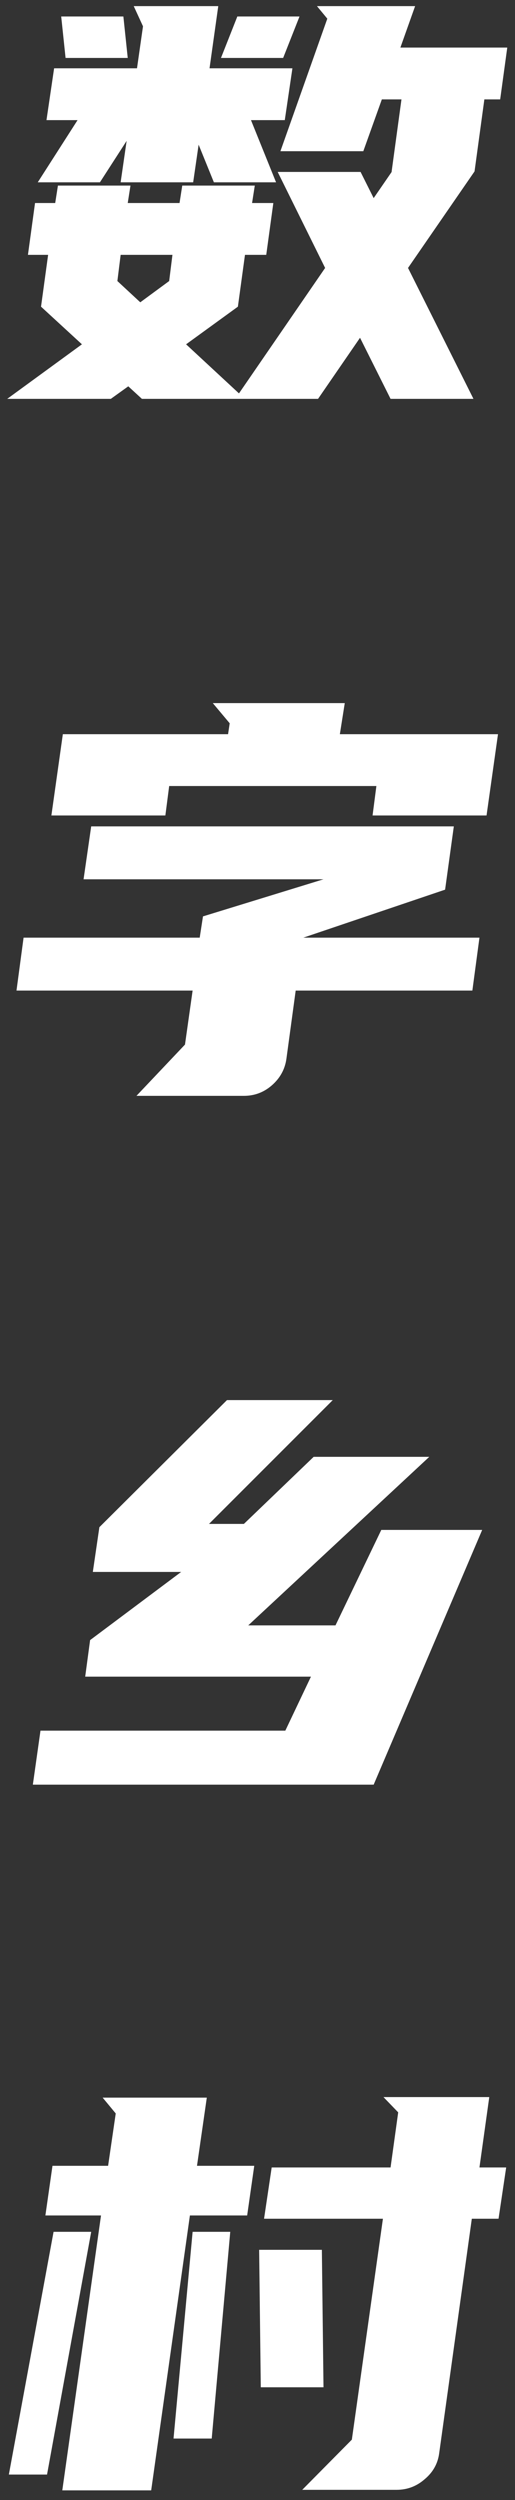 <svg width="34" height="165" viewBox="0 0 34 165" fill="none" xmlns="http://www.w3.org/2000/svg">
<rect x="0" y="0" width="34" height="165" fill="#333333" stroke="none"/>
<path d="M23.769 22.292L20.997 26.324H9.369L8.469 25.496L7.317 26.324H0.477L5.409 22.724L2.709 20.24L3.177 16.82H1.845L2.313 13.4H3.645L3.825 12.248H8.613L8.433 13.4H11.853L12.033 12.248H16.821L16.641 13.4H18.045L17.577 16.82H16.173L15.705 20.24L12.285 22.724L15.777 25.964L21.465 17.684L18.333 11.348H23.805L24.669 13.076L25.857 11.348V11.312L26.505 6.56H25.209L23.985 9.98H18.513L21.609 1.232L20.925 0.404H27.405L26.433 3.14H33.489L33.021 6.56H31.977L31.329 11.312L26.937 17.684L31.257 26.324H25.785L23.769 22.292ZM5.121 7.928H3.069L3.573 4.508H9.045L9.441 1.736L8.829 0.404H14.409L13.833 4.508H19.305L18.801 7.928H16.569L18.225 12.032H14.121L13.113 9.548L12.753 12.032H7.965L8.361 9.296L6.597 12.032H2.493L5.121 7.928ZM15.669 1.088H19.773L18.693 3.824H14.589L15.669 1.088ZM8.433 3.824H4.329L4.041 1.088H8.145L8.433 3.824ZM11.169 18.548L11.385 16.82H7.965L7.749 18.548L9.261 19.952L11.169 18.548ZM13.185 61.884L13.401 60.48L21.357 58.032H5.517L6.021 54.54H29.961L29.385 58.716L20.025 61.884H31.653L31.185 65.376H19.521L18.909 69.876C18.813 70.572 18.489 71.16 17.937 71.64C17.409 72.096 16.797 72.324 16.101 72.324H9.009L12.213 68.94L12.717 65.376H1.089L1.557 61.884H13.185ZM24.849 51.876H11.169L10.917 53.82H3.393L4.149 48.456H15.057L15.165 47.736L14.049 46.404H22.761L22.437 48.456H32.877L32.121 53.82H24.597L24.849 51.876ZM5.949 108.244L11.961 103.744H6.129L6.561 100.792L14.985 92.404H21.969L13.797 100.576H16.101L20.709 96.148H28.341L16.389 107.272H22.149L25.173 100.972H31.833L24.669 117.784H2.169L2.673 114.22H18.837L20.529 110.656H5.625L5.949 108.244ZM19.953 164.324L23.229 161.012L25.281 146.432H17.433L17.937 143.048H25.785L26.289 139.412L25.317 138.404H32.301L31.653 143.048H33.417L32.913 146.432H31.149L28.989 161.948C28.893 162.62 28.569 163.184 28.017 163.64C27.489 164.096 26.877 164.324 26.181 164.324H19.953ZM6.669 146.216H2.997L3.465 142.94H7.137L7.641 139.484L6.777 138.44H13.653L13.005 142.94H16.785L16.317 146.216H12.537L9.981 164.36H4.113L6.669 146.216ZM0.585 163.316L3.537 147.296H6.021L3.105 163.316H0.585ZM21.357 157.556H17.217L17.109 148.484H21.249L21.357 157.556ZM11.457 160.94L12.717 147.296H15.201L13.977 160.94H11.457Z" fill="white"/>
</svg>
